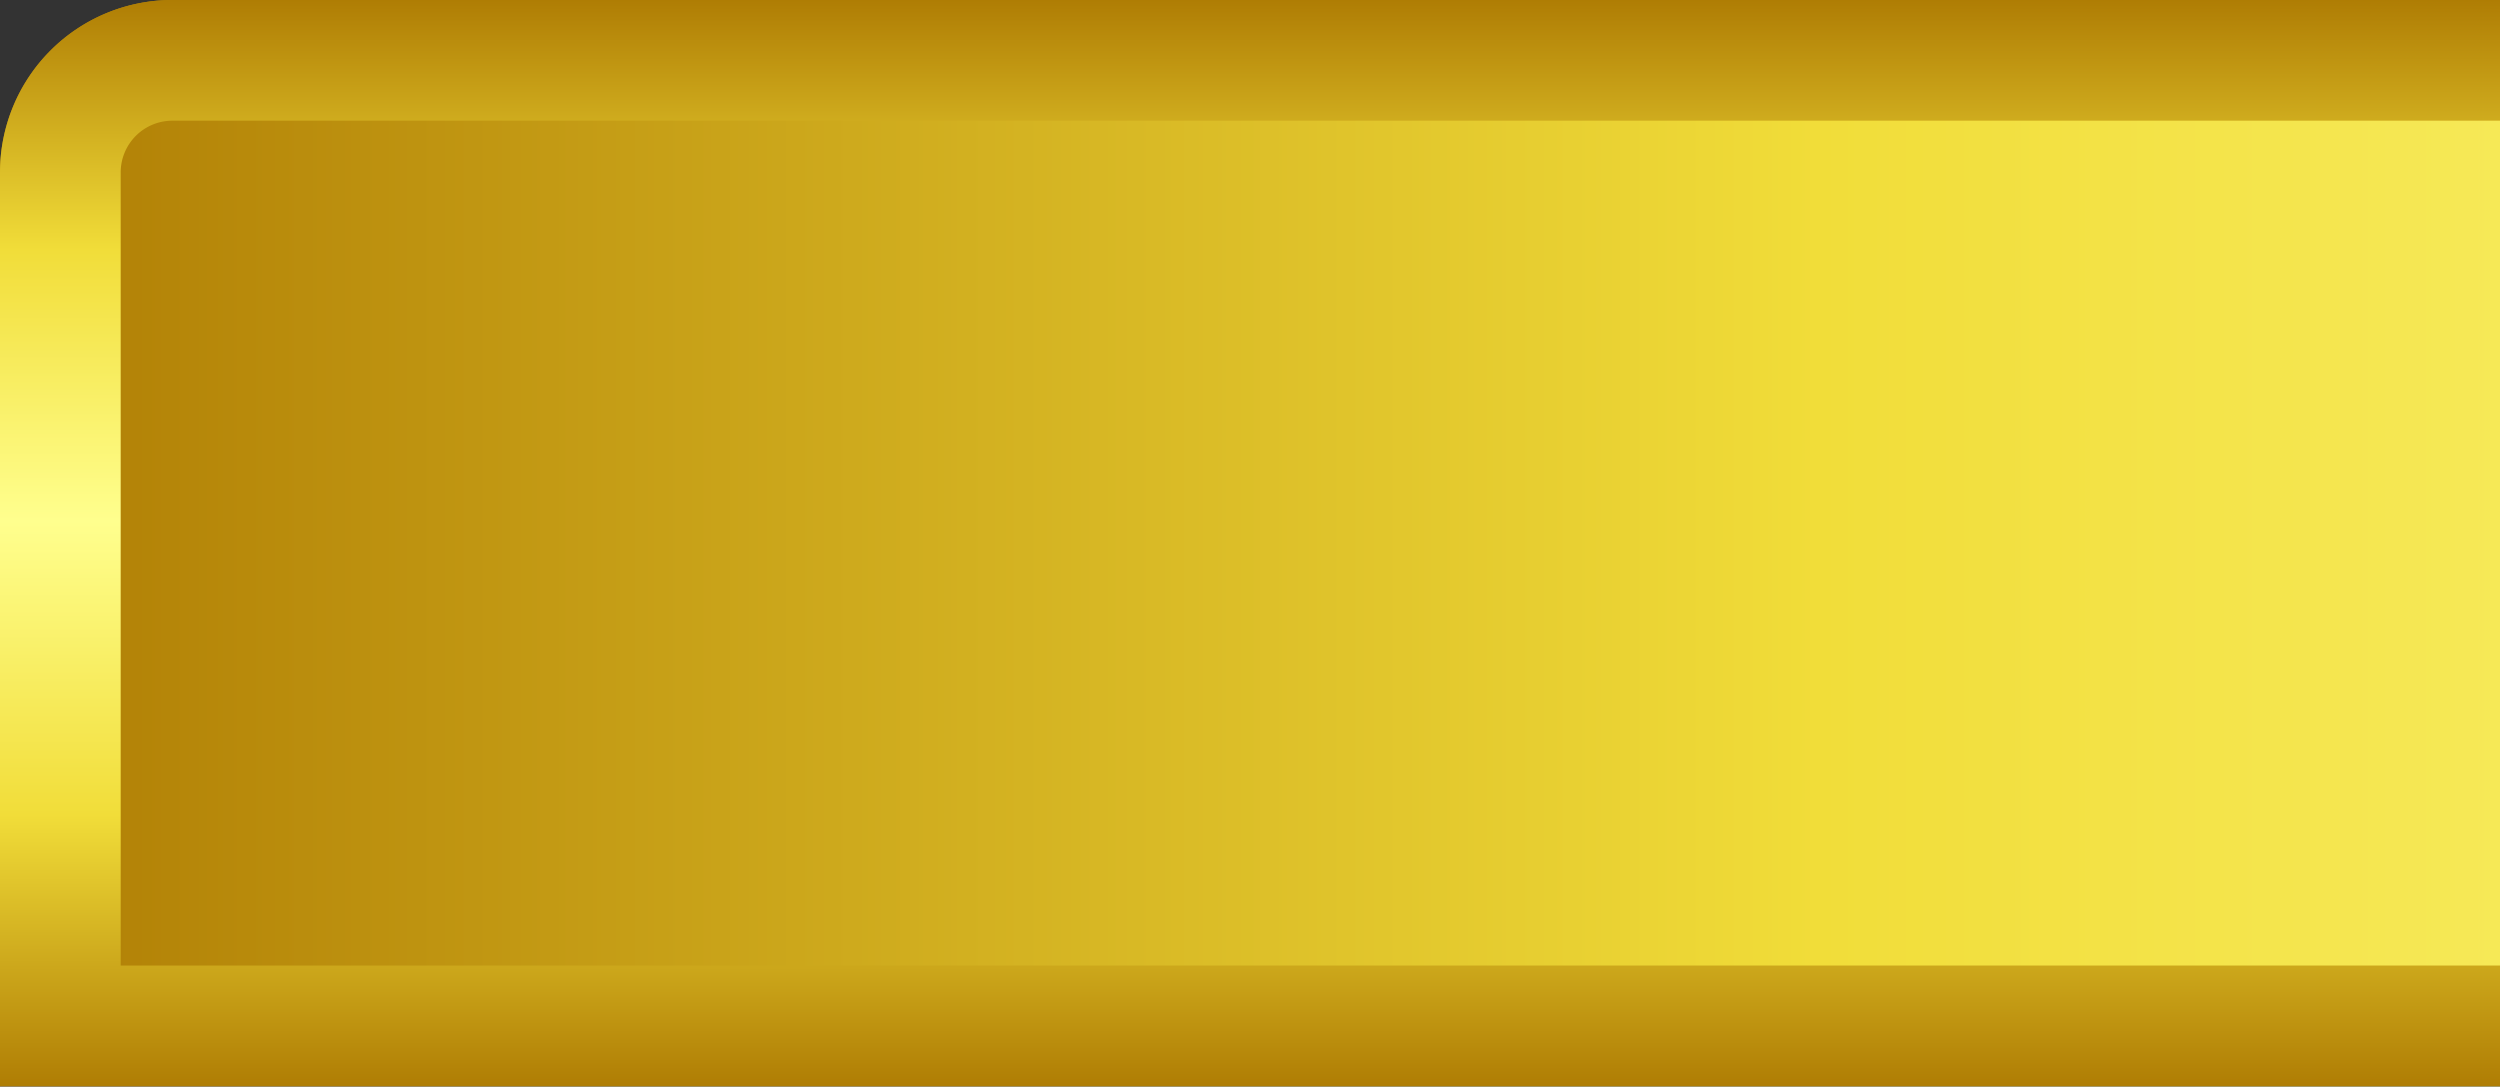 <svg xmlns="http://www.w3.org/2000/svg" xmlns:xlink="http://www.w3.org/1999/xlink" viewBox="0 0 145 63.02"><rect x="0" y="0" width="145" height="63.02" fill="#333333" stroke="none"/><defs><style>.cls-1{fill:url(#linear-gradient);}.cls-2{fill:url(#linear-gradient-2);}</style><linearGradient id="linear-gradient" y1="31.51" x2="421.98" y2="31.51" gradientUnits="userSpaceOnUse"><stop offset="0" stop-color="#af7d04"/><stop offset="0.25" stop-color="#f1dd39"/><stop offset="0.52" stop-color="#ffff8e"/><stop offset="0.77" stop-color="#f1dd39"/><stop offset="1" stop-color="#af7d04"/></linearGradient><linearGradient id="linear-gradient-2" x1="210.99" y1="63.02" x2="210.99" y2="0" xlink:href="#linear-gradient"/></defs><g id="DESIGNED_BY_FREEPIK" data-name="DESIGNED BY FREEPIK"><path class="cls-1" d="M422,63H0V10A10,10,0,0,1,10,0H412a10,10,0,0,1,10,10Z"/><path class="cls-2" d="M412,7a3,3,0,0,1,3,3V56H7V10a3,3,0,0,1,3-3H412m0-7H10A10,10,0,0,0,0,10V63H422V10A10,10,0,0,0,412,0Z"/></g></svg>